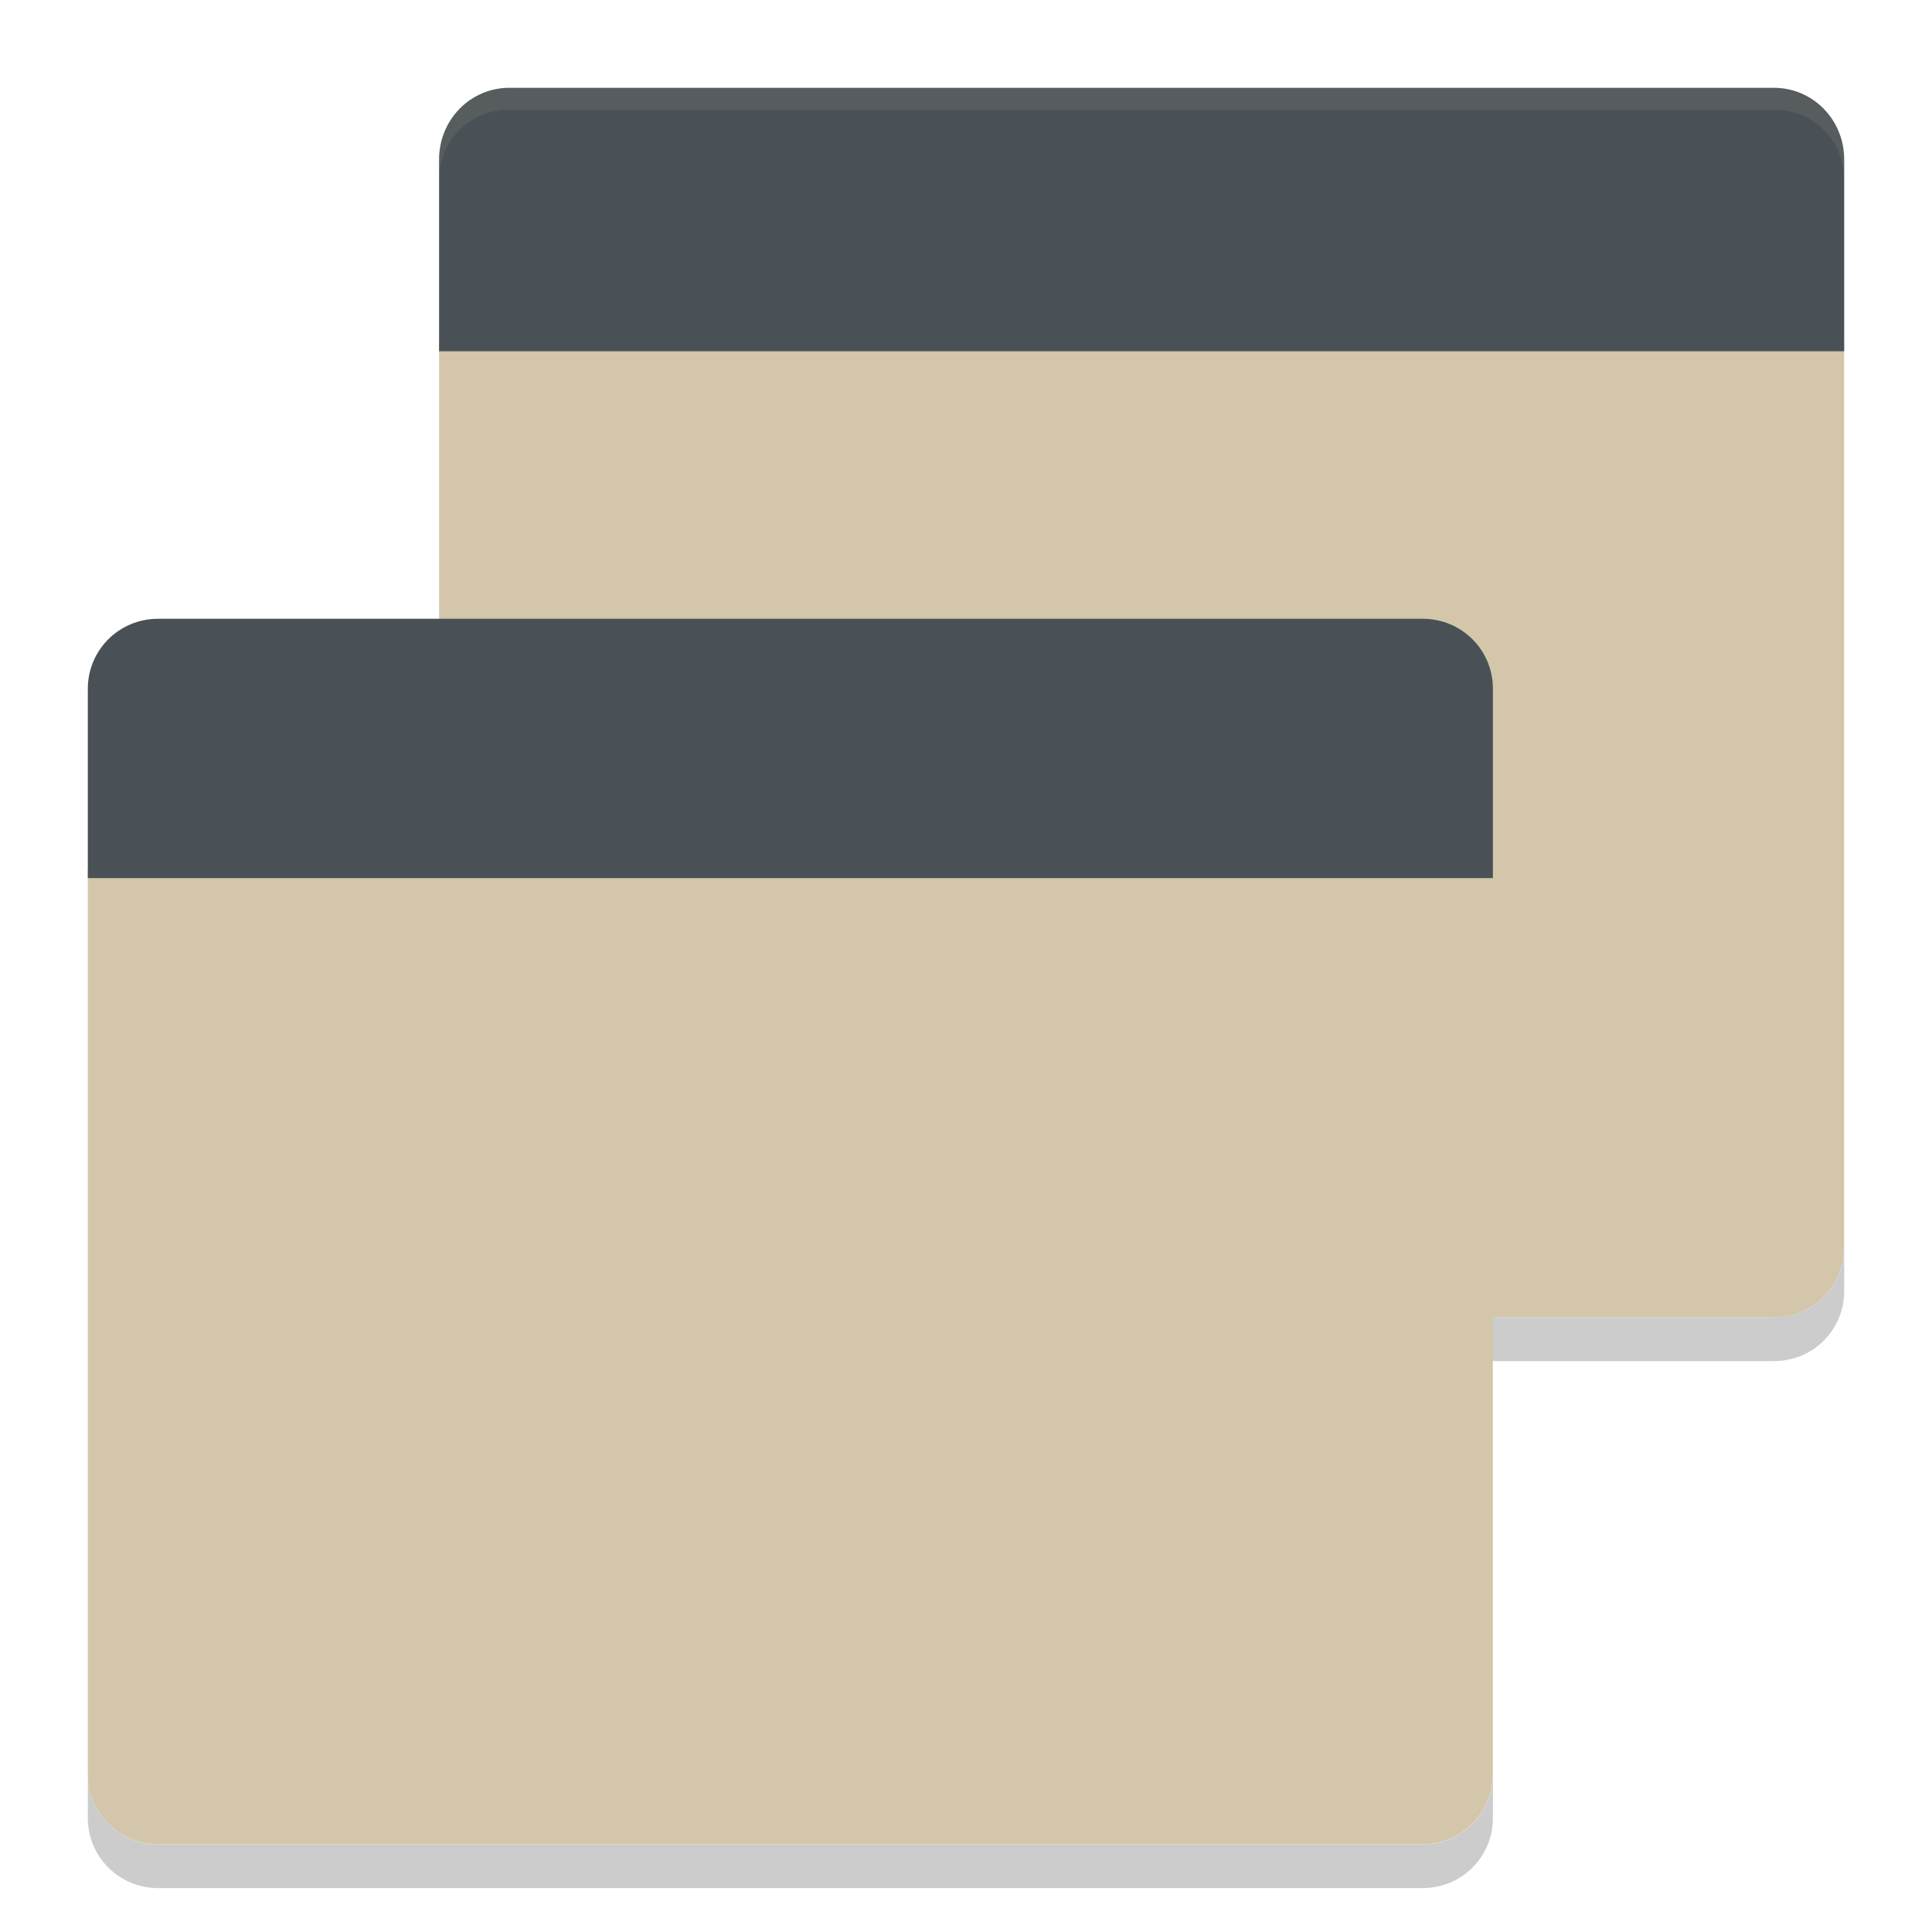 <svg xmlns="http://www.w3.org/2000/svg" width="22" height="22" version="1">
 <path style="fill:#d3c6aa" d="m 5,3.9 0,10.3 c 0,0.444 0.356,0.8 0.8,0.8 l 14.4,0 c 0.443,0 0.799,-0.356 0.799,-0.8 l 0,-10.3 -16,0 z"/>
 <path style="fill:#495156" d="m 5.8,1 c -0.444,0 -0.8,0.364 -0.8,0.816 l 0,2.184 16,0 0,-2.184 c 0,-0.452 -0.356,-0.816 -0.8,-0.816 z"/>
 <path style="opacity:0.1;fill:#d3c6aa" d="m 21,2.043 0,-0.249 c 0,-0.442 -0.353,-0.794 -0.797,-0.794 l -14.406,0 c -0.444,0 -0.797,0.353 -0.797,0.794 l 0,0.249 c 0,-0.442 0.354,-0.794 0.797,-0.794 l 14.406,0 c 0.444,0 0.797,0.353 0.797,0.794 z"/>
 <path style="opacity:0.2" d="m 5,14.204 0,0.498 c 0,0.442 0.356,0.797 0.8,0.797 l 14.4,0 c 0.444,10e-4 0.8,-0.354 0.8,-0.796 l 0,-0.499 c 0,0.442 -0.356,0.797 -0.8,0.797 l -14.4,0 c -0.444,0 -0.8,-0.355 -0.8,-0.797 z"/>
 <path style="fill:#d3c6aa" d="m 1,9.9 0,10.3 c 0,0.444 0.357,0.8 0.8,0.8 l 14.4,0 c 0.443,0 0.799,-0.356 0.799,-0.8 l 0,-10.3 -15.999,0 z"/>
 <path style="fill:#495156" d="m 1.8,7.046 c -0.443,0 -0.8,0.355 -0.8,0.797 l 0,2.156 16,0 0,-2.156 c 0,-0.442 -0.356,-0.797 -0.8,-0.797 l -14.4,0 z"/>
 <path style="opacity:0.2" d="m 1,20.204 0,0.498 c 0,0.443 0.357,0.798 0.8,0.798 l 14.4,0 c 0.444,0 0.8,-0.355 0.8,-0.797 l 0,-0.498 c 0,0.442 -0.356,0.797 -0.8,0.797 l -14.4,0 c -0.443,0 -0.8,-0.356 -0.8,-0.798 z"/>
</svg>
